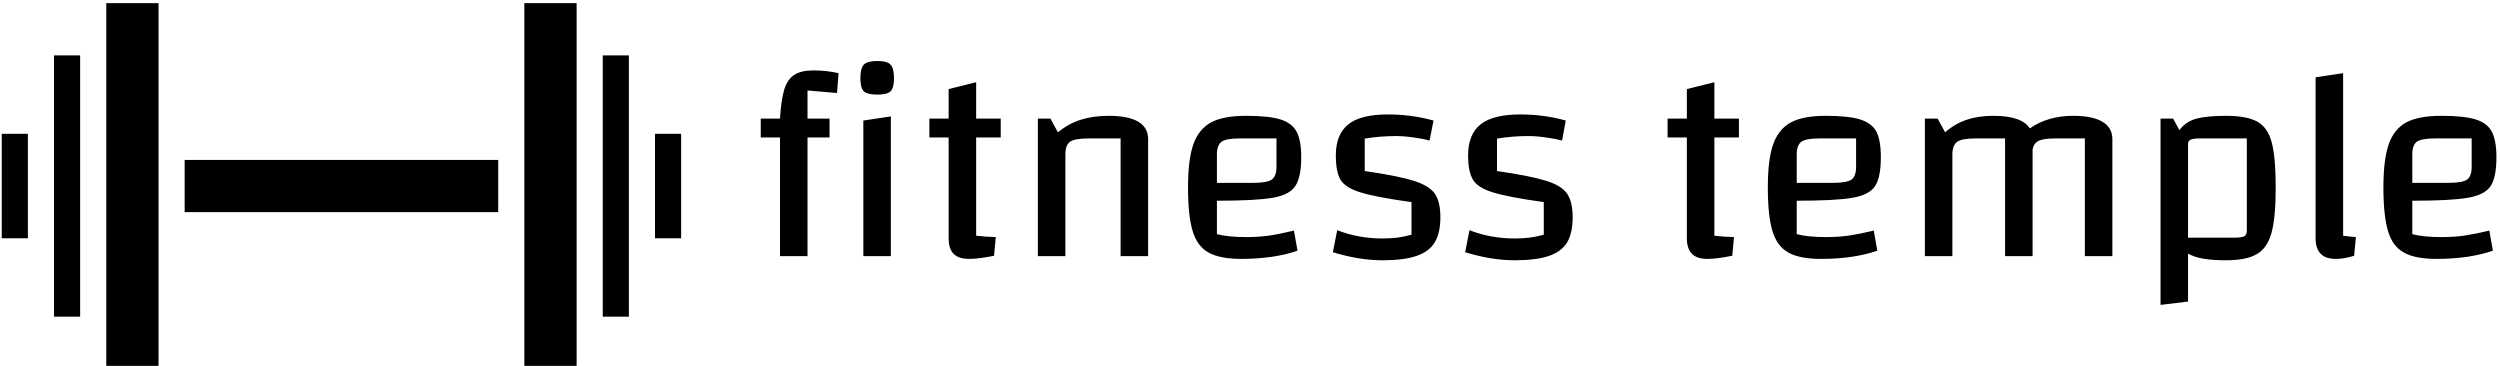 <svg data-v-423bf9ae="" xmlns="http://www.w3.org/2000/svg" viewBox="0 0 615 90" class="iconLeft"><!----><!----><!----><g data-v-423bf9ae="" id="0ba9a92e-e136-4be8-89d6-36ade03e1cd4" fill="black" transform="matrix(4.835,0,0,4.835,183.757,-20.052)"><path d="M4.58 8.88L3.08 8.75L3.08 10.18L4.20 10.18L4.20 11.14L3.08 11.14L3.08 17.18L1.68 17.18L1.68 11.14L0.70 11.14L0.70 10.18L1.68 10.18L1.68 10.18Q1.74 9.21 1.90 8.69L1.90 8.69L1.90 8.69Q2.07 8.16 2.42 7.95L2.42 7.95L2.42 7.95Q2.76 7.73 3.37 7.73L3.37 7.73L3.37 7.73Q4.05 7.73 4.66 7.87L4.66 7.87L4.58 8.88ZM5.77 17.18L5.77 17.18ZM5.92 10.28L7.32 10.07L7.32 17.18L5.92 17.18L5.92 10.28ZM6.64 8.96L6.64 8.96Q6.12 8.96 5.94 8.79L5.94 8.79L5.94 8.79Q5.77 8.61 5.77 8.12L5.77 8.12L5.77 8.12Q5.77 7.62 5.95 7.43L5.95 7.43L5.95 7.43Q6.13 7.25 6.64 7.25L6.64 7.25L6.64 7.25Q7.13 7.25 7.30 7.43L7.30 7.43L7.30 7.43Q7.48 7.62 7.48 8.12L7.48 8.12L7.48 8.12Q7.48 8.61 7.31 8.79L7.31 8.79L7.31 8.79Q7.14 8.96 6.64 8.96L6.64 8.96ZM12.91 11.14L11.66 11.14L11.66 16.14L11.66 16.14Q12.17 16.20 12.66 16.21L12.66 16.21L12.57 17.16L12.57 17.16Q11.79 17.32 11.30 17.32L11.30 17.32L11.30 17.32Q10.77 17.32 10.51 17.06L10.51 17.06L10.51 17.06Q10.26 16.80 10.26 16.27L10.26 16.27L10.26 11.14L9.28 11.14L9.28 10.18L10.26 10.18L10.26 8.68L11.66 8.33L11.66 10.18L12.91 10.18L12.91 11.14ZM14.80 17.18L14.80 10.18L15.44 10.18L15.82 10.88L15.82 10.88Q16.35 10.44 16.98 10.24L16.98 10.24L16.98 10.24Q17.61 10.04 18.42 10.04L18.42 10.04L18.42 10.04Q19.40 10.04 19.91 10.34L19.91 10.34L19.91 10.34Q20.41 10.64 20.41 11.23L20.41 11.23L20.41 17.18L19.01 17.18L19.01 11.19L17.39 11.19L17.39 11.19Q16.70 11.19 16.45 11.35L16.45 11.35L16.45 11.35Q16.20 11.52 16.20 12.00L16.20 12.00L16.20 17.18L14.80 17.18ZM25.41 16.21L25.41 16.21Q25.98 16.21 26.53 16.14L26.53 16.14L26.53 16.14Q27.08 16.06 27.83 15.88L27.83 15.88L28.01 16.90L28.01 16.90Q27.50 17.09 26.73 17.21L26.73 17.21L26.73 17.21Q25.97 17.32 25.16 17.32L25.16 17.32L25.16 17.32Q24.07 17.32 23.49 17.00L23.49 17.00L23.49 17.00Q22.92 16.69 22.68 15.92L22.68 15.92L22.68 15.92Q22.44 15.15 22.44 13.68L22.44 13.68L22.44 13.68Q22.44 12.26 22.71 11.49L22.71 11.49L22.71 11.49Q22.99 10.71 23.62 10.37L23.62 10.37L23.62 10.37Q24.25 10.04 25.40 10.04L25.40 10.04L25.40 10.04Q26.53 10.04 27.13 10.22L27.13 10.22L27.13 10.22Q27.72 10.40 27.96 10.84L27.96 10.84L27.96 10.84Q28.20 11.28 28.20 12.14L28.20 12.14L28.20 12.14Q28.20 13.16 27.90 13.61L27.90 13.61L27.90 13.61Q27.61 14.06 26.75 14.21L26.75 14.21L26.75 14.21Q25.89 14.36 23.91 14.36L23.91 14.36L23.91 16.06L23.91 16.06Q24.47 16.21 25.41 16.21L25.41 16.21ZM25.07 11.19L25.07 11.19Q24.40 11.19 24.16 11.35L24.16 11.35L24.16 11.35Q23.91 11.52 23.91 12.00L23.91 12.00L23.91 13.45L25.76 13.45L25.76 13.45Q26.45 13.45 26.69 13.29L26.69 13.29L26.69 13.29Q26.94 13.12 26.94 12.64L26.94 12.64L26.94 11.19L25.07 11.19ZM29.96 12.05L29.96 12.05Q29.96 10.98 30.60 10.47L30.60 10.47L30.60 10.47Q31.23 9.97 32.61 9.97L32.61 9.97L32.61 9.97Q33.82 9.97 34.93 10.28L34.93 10.28L34.73 11.30L34.73 11.30Q34.38 11.20 33.91 11.14L33.91 11.14L33.91 11.14Q33.43 11.07 33.03 11.07L33.03 11.07L33.03 11.07Q32.19 11.07 31.43 11.20L31.43 11.20L31.43 12.85L31.43 12.85Q33.11 13.09 33.90 13.34L33.90 13.34L33.90 13.34Q34.69 13.58 34.99 13.99L34.99 13.99L34.99 13.99Q35.28 14.41 35.28 15.20L35.28 15.20L35.28 15.20Q35.28 16.00 34.99 16.48L34.99 16.48L34.99 16.48Q34.71 16.95 34.06 17.17L34.06 17.17L34.06 17.17Q33.42 17.39 32.34 17.39L32.34 17.39L32.34 17.39Q31.14 17.39 29.81 16.98L29.81 16.98L30.03 15.86L30.03 15.86Q31.11 16.28 32.33 16.28L32.33 16.28L32.33 16.28Q32.75 16.28 33.07 16.24L33.07 16.24L33.07 16.24Q33.39 16.20 33.81 16.09L33.81 16.09L33.81 14.43L33.81 14.43Q32.00 14.18 31.23 13.94L31.23 13.94L31.23 13.94Q30.46 13.71 30.21 13.31L30.21 13.31L30.21 13.31Q29.96 12.91 29.96 12.05L29.96 12.05ZM36.69 12.05L36.69 12.05Q36.69 10.98 37.33 10.47L37.33 10.47L37.33 10.47Q37.97 9.97 39.34 9.97L39.34 9.97L39.34 9.97Q40.56 9.97 41.66 10.28L41.66 10.28L41.47 11.30L41.47 11.30Q41.12 11.20 40.64 11.14L40.64 11.14L40.64 11.14Q40.17 11.07 39.76 11.07L39.76 11.07L39.76 11.07Q38.92 11.07 38.16 11.20L38.16 11.20L38.16 12.85L38.16 12.85Q39.84 13.09 40.64 13.34L40.64 13.34L40.64 13.34Q41.43 13.58 41.72 13.99L41.72 13.99L41.72 13.99Q42.01 14.41 42.01 15.20L42.01 15.20L42.01 15.20Q42.01 16.00 41.73 16.48L41.73 16.48L41.73 16.48Q41.44 16.95 40.80 17.17L40.80 17.17L40.80 17.17Q40.15 17.39 39.07 17.39L39.07 17.39L39.07 17.39Q37.87 17.39 36.54 16.98L36.54 16.98L36.76 15.86L36.76 15.86Q37.84 16.28 39.06 16.28L39.06 16.28L39.06 16.28Q39.48 16.28 39.80 16.24L39.80 16.24L39.80 16.24Q40.12 16.20 40.54 16.09L40.54 16.09L40.54 14.43L40.54 14.43Q38.74 14.18 37.97 13.94L37.97 13.94L37.97 13.94Q37.20 13.71 36.95 13.31L36.95 13.31L36.95 13.31Q36.69 12.91 36.69 12.05L36.69 12.05ZM50.47 11.14L49.22 11.14L49.22 16.14L49.22 16.14Q49.73 16.20 50.22 16.21L50.22 16.21L50.13 17.16L50.13 17.16Q49.35 17.32 48.86 17.32L48.86 17.32L48.86 17.32Q48.33 17.32 48.08 17.06L48.08 17.06L48.08 17.06Q47.82 16.80 47.82 16.27L47.82 16.27L47.82 11.14L46.84 11.14L46.84 10.18L47.82 10.18L47.82 8.68L49.22 8.33L49.22 10.18L50.47 10.18L50.47 11.14ZM54.91 16.21L54.91 16.21Q55.48 16.21 56.03 16.14L56.03 16.14L56.03 16.14Q56.57 16.06 57.33 15.88L57.33 15.88L57.51 16.90L57.51 16.90Q56.99 17.09 56.23 17.21L56.23 17.21L56.23 17.21Q55.47 17.32 54.66 17.32L54.66 17.32L54.66 17.32Q53.56 17.32 52.99 17.00L52.99 17.00L52.99 17.00Q52.42 16.69 52.18 15.92L52.18 15.92L52.18 15.92Q51.94 15.15 51.94 13.68L51.94 13.68L51.94 13.68Q51.94 12.26 52.21 11.49L52.21 11.49L52.21 11.49Q52.49 10.71 53.12 10.37L53.12 10.37L53.12 10.37Q53.75 10.04 54.89 10.04L54.89 10.04L54.89 10.04Q56.03 10.04 56.62 10.22L56.62 10.22L56.62 10.22Q57.22 10.40 57.46 10.84L57.46 10.84L57.46 10.84Q57.69 11.28 57.69 12.14L57.69 12.14L57.69 12.14Q57.69 13.16 57.40 13.61L57.40 13.61L57.40 13.61Q57.11 14.06 56.25 14.21L56.25 14.21L56.25 14.21Q55.38 14.36 53.41 14.36L53.41 14.36L53.41 16.06L53.41 16.06Q53.97 16.21 54.91 16.21L54.91 16.21ZM54.57 11.19L54.57 11.19Q53.90 11.19 53.66 11.35L53.66 11.35L53.66 11.35Q53.41 11.52 53.41 12.00L53.41 12.00L53.41 13.45L55.26 13.45L55.26 13.45Q55.94 13.45 56.19 13.29L56.19 13.29L56.19 13.29Q56.43 13.12 56.43 12.64L56.43 12.64L56.43 11.19L54.57 11.19ZM67.48 10.04L67.48 10.04Q68.46 10.04 68.96 10.34L68.96 10.34L68.96 10.34Q69.47 10.64 69.47 11.23L69.47 11.23L69.47 17.18L68.07 17.18L68.07 11.19L66.58 11.19L66.58 11.19Q65.97 11.19 65.72 11.31L65.72 11.31L65.72 11.31Q65.46 11.44 65.41 11.77L65.41 11.77L65.41 17.18L64.01 17.18L64.01 11.19L62.52 11.19L62.52 11.19Q61.84 11.19 61.59 11.35L61.59 11.35L61.59 11.35Q61.33 11.52 61.33 12.00L61.33 12.00L61.33 17.18L59.93 17.18L59.93 10.18L60.58 10.18L60.96 10.88L60.96 10.88Q61.46 10.44 62.06 10.24L62.06 10.24L62.06 10.24Q62.65 10.04 63.42 10.04L63.42 10.04L63.42 10.04Q64.86 10.04 65.27 10.68L65.27 10.68L65.27 10.68Q66.18 10.04 67.48 10.04L67.48 10.04ZM75.26 10.04L75.26 10.04Q76.31 10.04 76.85 10.34L76.85 10.34L76.85 10.34Q77.38 10.64 77.58 11.40L77.58 11.40L77.58 11.40Q77.78 12.17 77.78 13.68L77.78 13.68L77.78 13.68Q77.78 15.20 77.57 15.98L77.57 15.98L77.57 15.98Q77.36 16.76 76.83 17.07L76.83 17.07L76.83 17.07Q76.30 17.39 75.26 17.39L75.26 17.39L75.26 17.39Q74.56 17.39 74.10 17.31L74.10 17.31L74.10 17.31Q73.64 17.23 73.32 17.05L73.32 17.05L73.32 19.49L71.92 19.66L71.92 10.18L72.56 10.18L72.88 10.77L72.88 10.77Q73.18 10.35 73.72 10.19L73.72 10.19L73.72 10.19Q74.27 10.04 75.26 10.04L75.26 10.04ZM76.31 15.89L76.31 11.19L73.96 11.19L73.96 11.19Q73.60 11.19 73.46 11.25L73.46 11.25L73.46 11.25Q73.32 11.31 73.32 11.47L73.32 11.47L73.32 16.24L75.67 16.24L75.67 16.24Q76.05 16.24 76.18 16.17L76.18 16.17L76.18 16.17Q76.31 16.10 76.31 15.89L76.31 15.89ZM81.21 16.14L81.21 16.14Q81.49 16.18 81.86 16.21L81.86 16.21L81.77 17.16L81.77 17.16Q81.26 17.32 80.85 17.32L80.85 17.32L80.85 17.32Q80.32 17.32 80.07 17.06L80.07 17.06L80.07 17.06Q79.81 16.80 79.81 16.27L79.81 16.27L79.81 8.08L81.21 7.87L81.21 16.14ZM86.23 16.21L86.23 16.21Q86.80 16.21 87.35 16.14L87.35 16.14L87.35 16.14Q87.89 16.06 88.65 15.88L88.65 15.88L88.83 16.90L88.83 16.90Q88.31 17.09 87.55 17.21L87.55 17.21L87.55 17.21Q86.79 17.32 85.97 17.32L85.97 17.32L85.97 17.32Q84.88 17.32 84.31 17.00L84.31 17.00L84.31 17.00Q83.73 16.69 83.50 15.92L83.50 15.92L83.50 15.92Q83.26 15.15 83.26 13.68L83.26 13.68L83.26 13.68Q83.26 12.26 83.53 11.49L83.53 11.49L83.53 11.49Q83.80 10.71 84.43 10.37L84.43 10.37L84.43 10.37Q85.06 10.04 86.21 10.04L86.21 10.04L86.21 10.04Q87.35 10.04 87.94 10.22L87.94 10.22L87.94 10.22Q88.54 10.40 88.77 10.84L88.77 10.84L88.77 10.84Q89.01 11.28 89.01 12.14L89.01 12.14L89.01 12.14Q89.01 13.16 88.72 13.61L88.72 13.61L88.72 13.61Q88.42 14.06 87.56 14.21L87.56 14.21L87.56 14.21Q86.70 14.36 84.73 14.36L84.73 14.36L84.73 16.06L84.73 16.06Q85.29 16.21 86.23 16.21L86.23 16.21ZM85.89 11.19L85.89 11.19Q85.22 11.19 84.97 11.35L84.97 11.35L84.97 11.35Q84.73 11.52 84.73 12.00L84.73 12.00L84.73 13.45L86.58 13.45L86.58 13.45Q87.26 13.45 87.51 13.29L87.51 13.29L87.51 13.29Q87.75 13.12 87.75 12.64L87.75 12.64L87.75 11.19L85.89 11.19Z"></path></g><!----><g data-v-423bf9ae="" id="eda2f83e-9806-4f50-87ee-075f806bc479" transform="matrix(1.857,0,0,1.857,-8.856,-47.087)" stroke="none" fill="black"><path d="M5 43.077h3.462v13.846H5zM11.923 32.692h3.462v34.615h-3.462zM18.846 25.769h6.924v48.462h-6.924zM29.23 46.539h41.539v6.923H29.23zM91.538 43.077H95v13.846h-3.462zM84.615 32.692h3.462v34.615h-3.462zM74.23 25.769h6.924v48.462H74.23z"></path></g><!----></svg>